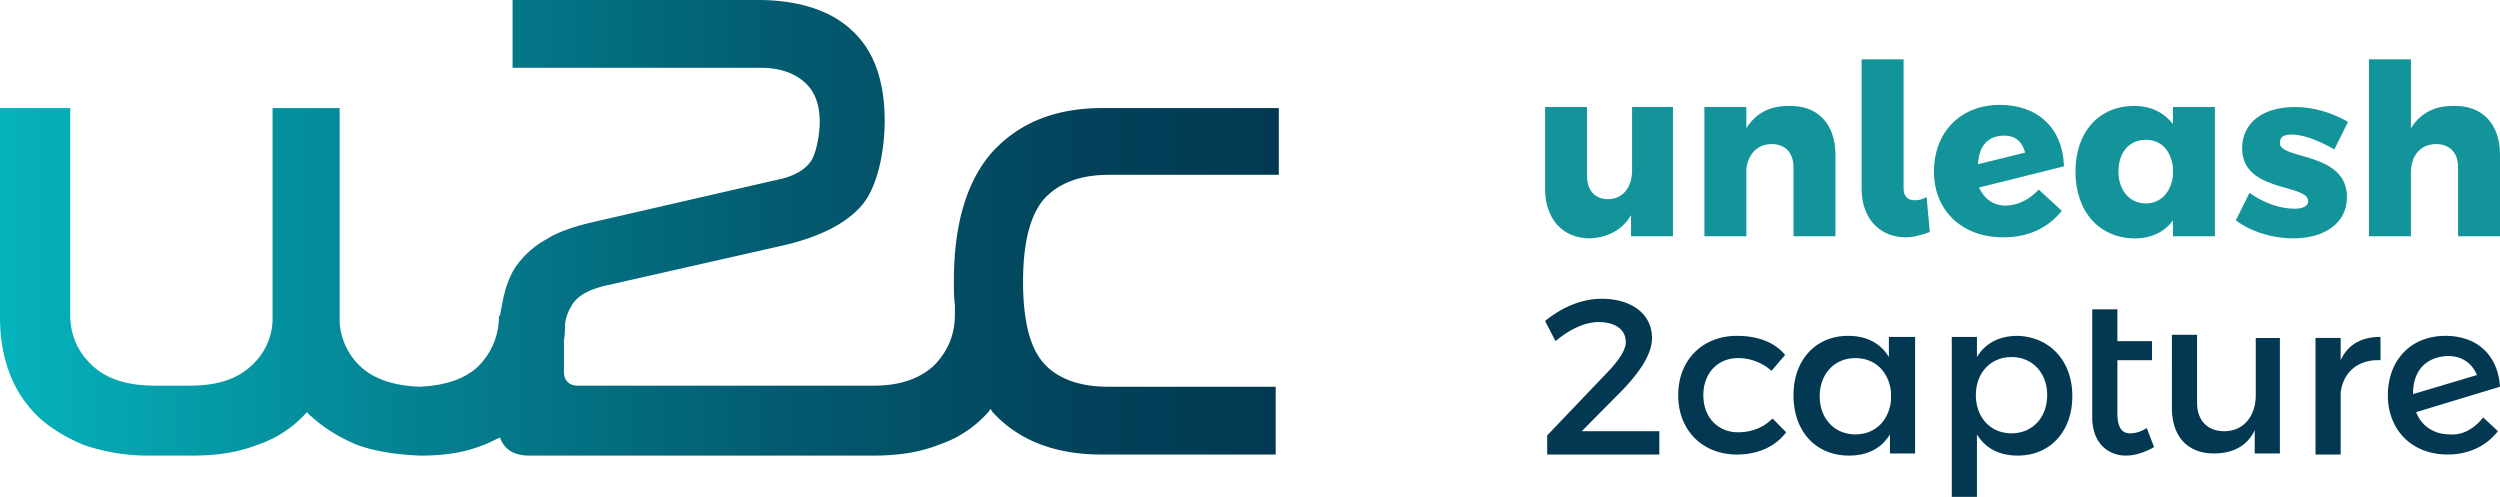 <svg xmlns="http://www.w3.org/2000/svg" width="161" height="32" fill="none"><g clip-path="url(#a)"><path fill="url(#b)" d="M71.42 11.258h10.936V6.959h-11.34c-2.97 0-5.266.887-7.021 2.73-1.688 1.842-2.565 4.64-2.565 8.392 0 .546 0 1.092.067 1.57v.613c0 1.297-.472 2.389-1.35 3.275-.877.82-2.16 1.297-3.848 1.297H37.195c-.54 0-.877-.341-.877-.887v-2.047c.067-.341.067-.682.067-1.024.068-.477.203-.818.405-1.16.338-.613 1.013-1.023 2.093-1.296l11.746-2.66c2.228-.547 3.848-1.365 4.86-2.525 1.013-1.16 1.485-3.48 1.485-5.459 0-2.524-.675-4.503-2.092-5.8C53.532.683 51.439 0 48.806 0H33.01v4.367H49.01c1.215 0 2.16.34 2.835.955.675.614.945 1.501.945 2.524 0 .751-.202 2.047-.608 2.593-.404.546-1.147.956-2.227 1.16l-11.881 2.73c-1.148.272-2.16.613-2.903 1.091a5.88 5.88 0 0 0-1.822 1.57c-.473.613-.743 1.364-.945 2.25-.068.342-.136.683-.203 1.093h-.068c0 1.296-.472 2.388-1.35 3.275-.877.818-2.16 1.228-3.78 1.296-1.62-.068-2.903-.478-3.78-1.296a4.247 4.247 0 0 1-1.35-2.866V6.959h-4.32v13.715a4.11 4.11 0 0 1-1.35 2.865c-.946.887-2.228 1.297-3.984 1.297H9.991c-1.755 0-3.105-.41-4.05-1.297-.946-.887-1.418-1.978-1.418-3.275V6.96H0v13.51c0 1.296.203 2.456.608 3.548.405 1.092 1.012 1.979 1.822 2.797.81.751 1.823 1.365 2.97 1.843 1.216.41 2.566.682 4.186.682h2.768c1.62 0 2.97-.205 4.185-.682a7.353 7.353 0 0 0 2.97-1.843l.27-.272c.067.068.135.204.27.272.81.751 1.823 1.365 2.97 1.843 1.148.41 2.498.614 3.983.682h.135c1.485 0 2.835-.205 3.983-.682.405-.137.742-.341 1.08-.478.27.75.878 1.16 1.89 1.16H56.231c1.621 0 2.971-.205 4.186-.682a7.353 7.353 0 0 0 2.97-1.843c.135-.136.27-.272.405-.477.068.068.068.136.136.205 1.687 1.842 4.05 2.729 7.02 2.729h11.206v-4.367H71.353c-1.89 0-3.308-.546-4.185-1.57-.878-1.023-1.283-2.797-1.283-5.185 0-2.388.405-4.162 1.283-5.254.945-1.091 2.362-1.637 4.252-1.637Z"/><path fill="#13949B" d="M107.738 6.891v8.324h-2.7v-1.364c-.54.955-1.485 1.433-2.633 1.5-1.755 0-2.902-1.227-2.902-3.206V6.891h2.7v4.435c0 .955.54 1.501 1.35 1.501.945 0 1.553-.75 1.553-1.842V6.891h2.632ZM118.202 9.962v5.253h-2.7V10.78c0-.955-.54-1.5-1.418-1.5-.878 0-1.485.613-1.62 1.569v4.366h-2.7V6.891h2.7v1.365c.607-.955 1.485-1.433 2.7-1.433 1.89-.068 3.038 1.16 3.038 3.139ZM123.332 12.896c.27 0 .473-.069.743-.205l.202 2.251c-.54.205-1.08.342-1.552.342-1.485 0-2.836-1.024-2.836-3.139V3.821h2.701v8.256c0 .614.27.819.742.819ZM131.298 12.213l1.485 1.365c-.945 1.16-2.228 1.706-3.78 1.706-2.633 0-4.456-1.706-4.456-4.23 0-2.525 1.688-4.3 4.253-4.3 2.43 0 4.051 1.502 4.118 3.958l-5.468 1.365c.338.75.945 1.16 1.688 1.16.877 0 1.552-.41 2.16-1.024Zm-3.915-1.637 3.037-.75c-.202-.751-.675-1.093-1.35-1.093-1.012 0-1.62.615-1.687 1.843ZM142.639 6.891v8.324h-2.701v-1.023c-.54.75-1.417 1.16-2.43 1.16-2.295 0-3.848-1.706-3.848-4.299 0-2.524 1.486-4.23 3.781-4.23 1.08 0 1.89.41 2.497 1.16V6.891h2.701Zm-2.701 4.435v-.546c-.135-1.091-.742-1.774-1.755-1.774-1.08 0-1.755.82-1.755 2.047 0 1.228.743 2.047 1.755 2.047.945 0 1.62-.682 1.755-1.774ZM147.566 8.665c-.472 0-.743.137-.743.546 0 1.092 4.321.546 4.321 3.48 0 1.706-1.485 2.66-3.443 2.66-1.35 0-2.7-.409-3.713-1.16l.878-1.773c.945.682 2.025 1.023 2.903 1.023.472 0 .877-.136.877-.477 0-1.16-4.253-.546-4.253-3.412 0-1.706 1.418-2.66 3.376-2.66 1.215 0 2.362.34 3.442.954l-.877 1.774c-1.215-.682-2.093-.955-2.768-.955ZM161 9.962v5.253h-2.7V10.78c0-.955-.54-1.5-1.418-1.5-1.012 0-1.62.75-1.62 1.841v4.094h-2.7V3.821h2.7v4.435c.608-.955 1.485-1.433 2.7-1.433 1.89-.068 3.038 1.16 3.038 3.139Z"/><path fill="#023852" d="M104.701 22.038c0-.818-.675-1.296-1.756-1.296-.877 0-1.89.478-2.767 1.228l-.675-1.296c1.08-.887 2.362-1.433 3.645-1.433 1.89 0 3.24.955 3.24 2.524 0 1.024-.742 2.116-1.822 3.276l-2.701 2.729h4.996v1.5h-7.223v-1.227l3.712-3.89c.811-.818 1.351-1.569 1.351-2.115ZM111.923 23.062c-1.282 0-2.227.955-2.227 2.388 0 1.433.945 2.388 2.227 2.388.946 0 1.688-.341 2.228-.887l.878.887c-.675.887-1.755 1.433-3.173 1.433-2.228 0-3.78-1.57-3.78-3.821 0-2.252 1.552-3.821 3.78-3.821 1.35 0 2.43.41 3.105 1.228l-.877 1.024a3.243 3.243 0 0 0-2.161-.82ZM123.332 21.697v7.506h-1.62v-1.229c-.54.887-1.418 1.365-2.633 1.365-2.16 0-3.578-1.57-3.578-3.89 0-2.25 1.418-3.82 3.511-3.82 1.215 0 2.092.478 2.632 1.365v-1.297h1.688Zm-1.553 4.094v-.546c-.135-1.296-1.012-2.183-2.295-2.183-1.35 0-2.295 1.023-2.295 2.456s.945 2.456 2.295 2.456c1.283 0 2.16-.887 2.295-2.183ZM133.458 25.518c0 2.252-1.418 3.821-3.511 3.821-1.215 0-2.092-.478-2.632-1.365V32h-1.62V21.697h1.62v1.297c.54-.887 1.417-1.365 2.632-1.365 2.026.068 3.511 1.57 3.511 3.89Zm-1.62-.068c0-1.433-.946-2.456-2.296-2.456-1.35 0-2.295 1.023-2.295 2.456s.945 2.456 2.295 2.456 2.296-1.023 2.296-2.456ZM138.723 28.793c-.608.341-1.215.546-1.823.546-1.147 0-2.16-.819-2.16-2.456v-6.96h1.62v2.047h2.228v1.228h-2.228v3.412c0 .887.27 1.296.81 1.296.27 0 .675-.068 1.081-.341l.472 1.228ZM146.824 21.697v7.506h-1.62V27.7c-.473 1.024-1.418 1.502-2.633 1.502-1.688 0-2.7-1.092-2.7-2.934V21.56h1.62v4.366c0 1.16.675 1.843 1.755 1.843 1.283 0 2.025-1.024 2.025-2.32v-3.684h1.553v-.069ZM153.304 21.697v1.501c-1.485-.068-2.43.82-2.565 2.115v3.958h-1.62v-7.506h1.62v1.433c.473-1.023 1.35-1.5 2.565-1.5ZM159.92 26.883l.945.887c-.81 1.023-1.958 1.5-3.241 1.5-2.295 0-3.847-1.569-3.847-3.82 0-2.183 1.417-3.821 3.712-3.821 2.026 0 3.376 1.228 3.511 3.275l-5.401 1.638c.338.887 1.148 1.432 2.16 1.432.81.069 1.553-.34 2.161-1.091Zm-4.523-1.501 4.118-1.229c-.338-.818-1.013-1.228-1.891-1.228-1.35.069-2.227.887-2.227 2.457Z"/></g><defs><linearGradient id="b" x1="0" x2="82.362" y1="14.61" y2="14.61" gradientUnits="userSpaceOnUse"><stop stop-color="#05B3BC"/><stop offset=".285" stop-color="#048796"/><stop offset=".603" stop-color="#035C71"/><stop offset=".853" stop-color="#02425A"/><stop offset="1" stop-color="#023852"/></linearGradient><clipPath id="a"><path fill="#fff" d="M0 0h161v32H0z"/></clipPath></defs></svg>
